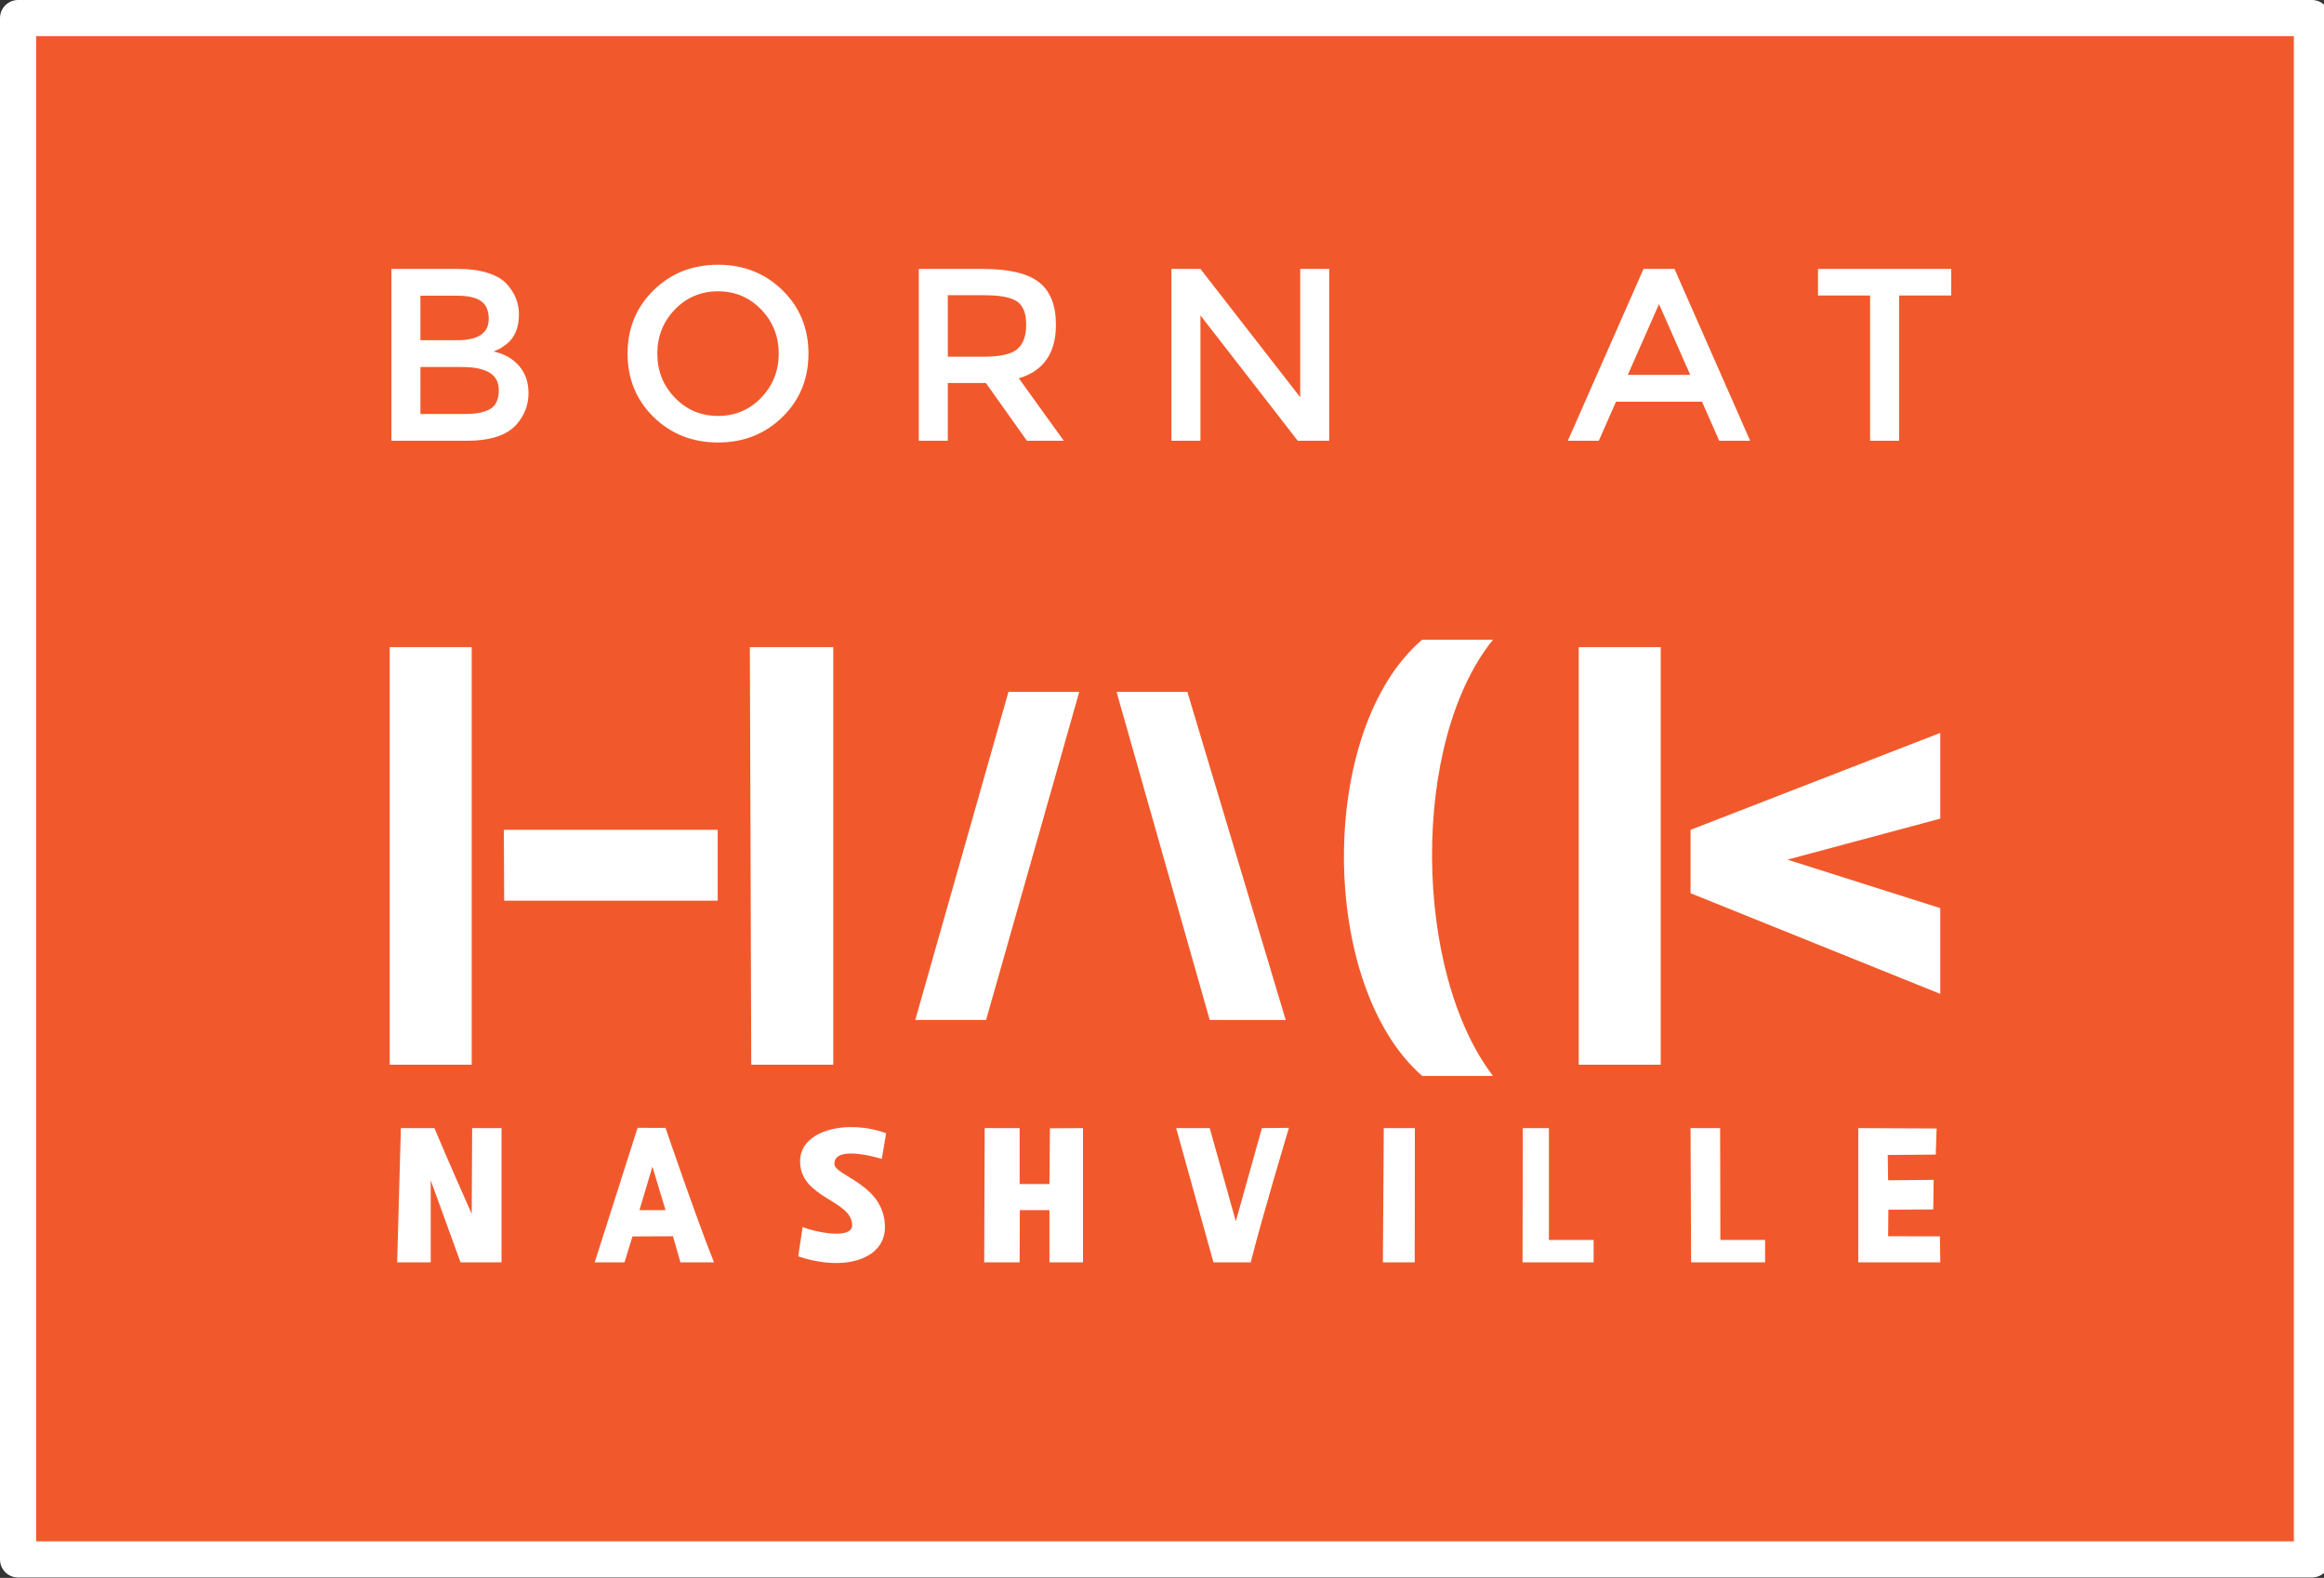 <?xml version="1.0" encoding="utf-8"?>
<!-- Generator: Adobe Illustrator 15.0.2, SVG Export Plug-In  -->
<!DOCTYPE svg PUBLIC "-//W3C//DTD SVG 1.1//EN" "http://www.w3.org/Graphics/SVG/1.1/DTD/svg11.dtd">
<svg version="1.1"
	 xmlns="http://www.w3.org/2000/svg" xmlns:xlink="http://www.w3.org/1999/xlink" xmlns:a="http://ns.adobe.com/AdobeSVGViewerExtensions/3.0/"
	 x="0px" y="0px" width="193px" height="131px" viewBox="0 0 193 131" overflow="visible" enable-background="new 0 0 193 131"
	 xml:space="preserve">
<rect x="0" y="0" width="193" height="131" fill="#333333" stroke="none"/>
<defs>
</defs>
<rect x="1.5" y="1.5" fill="#F1592C" stroke="#FFFFFF" stroke-width="3" stroke-linecap="round" stroke-linejoin="round" stroke-miterlimit="10" width="190.497" height="127.969"/>
<path fill-rule="evenodd" clip-rule="evenodd" fill="#FFFFFF" d="M123.988,53.107c-6.888,8.541-6.609,27.592,0,36.217
	c-1.96,0-3.921,0-5.881,0c-8.595-7.5-8.728-28.758,0-36.217C120.067,53.107,122.028,53.107,123.988,53.107z"/>
<path fill-rule="evenodd" clip-rule="evenodd" fill="#FFFFFF" d="M32.363,53.727c2.271,0,6.81,0,6.81,0v34.668c0,0-4.643,0-6.81,0
	C32.363,76.838,32.363,65.283,32.363,53.727z"/>
<path fill-rule="evenodd" clip-rule="evenodd" fill="#FFFFFF" d="M69.199,53.727c0,11.557,0,23.111,0,34.668c-2.27,0-6.81,0-6.81,0
	l-0.115-34.668C62.274,53.727,67.032,53.727,69.199,53.727z"/>
<path fill-rule="evenodd" clip-rule="evenodd" fill="#FFFFFF" d="M137.918,53.727c0,11.557,0,23.111,0,34.668c-2.27,0-6.81,0-6.81,0
	V53.727C131.108,53.727,135.751,53.727,137.918,53.727z"/>
<polygon fill-rule="evenodd" clip-rule="evenodd" fill="#FFFFFF" points="89.629,57.441 81.891,84.68 76.009,84.68 83.748,57.441 
	"/>
<polygon fill-rule="evenodd" clip-rule="evenodd" fill="#FFFFFF" points="92.725,57.441 98.606,57.441 106.775,84.684 
	100.463,84.68 "/>
<polygon fill-rule="evenodd" clip-rule="evenodd" fill="#FFFFFF" points="161.134,60.846 161.134,67.965 148.442,71.369 
	161.134,75.395 161.134,82.514 140.394,74.156 140.394,68.895 "/>
<polygon fill-rule="evenodd" clip-rule="evenodd" fill="#FFFFFF" points="59.603,68.895 59.603,74.775 41.87,74.775 41.844,68.895 
	"/>
<path fill-rule="evenodd" clip-rule="evenodd" fill="#FFFFFF" d="M41.65,104.801c-1.135,0-3.405,0-3.405,0l-2.476-6.811v6.811
	h-2.786l0.309-11.143c0,0,1.857,0,2.786,0c0.999,2.404,3.095,7.119,3.095,7.119l0.039-7.119h2.438
	C41.65,93.658,41.65,101.086,41.65,104.801z"/>
<path fill-rule="evenodd" clip-rule="evenodd" fill="#FFFFFF" d="M59.294,104.801c-0.929,0-2.786,0-2.786,0l-0.619-2.166
	l-3.366,0.016l-0.658,2.15h-2.476l3.56-11.166l2.319,0.002C55.268,93.637,57.847,101.191,59.294,104.801z M53.103,100.467h2.167
	l-1.089-3.605L53.103,100.467z"/>
<path fill-rule="evenodd" clip-rule="evenodd" fill="#FFFFFF" d="M66.292,104.301l0.361-2.43c1.338,0.518,4.115,0.984,4.115-0.141
	c0-2.119-4.325-2.236-4.325-5.314c0-2.65,3.992-3.498,7.146-2.33l-0.358,2.129c0,0-3.938-1.244-3.938,0.408
	c0,1.02,4.197,1.674,4.197,5.27C73.491,104.541,70.126,105.604,66.292,104.301z"/>
<path fill-rule="evenodd" clip-rule="evenodd" fill="#FFFFFF" d="M89.939,104.801c-0.929,0-1.857,0-2.786,0c0-1.445,0-2.889,0-4.334
	c-0.722,0-2.459,0-2.459,0l-0.018,4.334h-2.939l0.038-11.143c0,0,2.179,0,2.901,0c0,1.547,0,3.094,0,4.643c0.826,0,2.477,0,2.477,0
	l0.039-4.627c0,0,2.024-0.016,2.747-0.016C89.939,97.371,89.939,101.086,89.939,104.801z"/>
<path fill-rule="evenodd" clip-rule="evenodd" fill="#FFFFFF" d="M103.868,104.801c-1.032,0-3.095,0-3.095,0l-3.096-11.143h2.786
	l2.167,7.738l2.167-7.738l2.244-0.023C107.041,93.635,104.8,101.09,103.868,104.801z"/>
<polygon fill-rule="evenodd" clip-rule="evenodd" fill="#FFFFFF" points="117.488,104.801 114.845,104.801 114.918,93.658 
	117.499,93.658 "/>
<path fill-rule="evenodd" clip-rule="evenodd" fill="#FFFFFF" d="M132.346,104.801h-5.903l0.021-11.143c0,0,1.445,0,2.167,0
	c0,3.094,0,6.189,0,9.285c1.238,0,2.476,0,3.714,0C132.346,103.562,132.346,104.801,132.346,104.801z"/>
<path fill-rule="evenodd" clip-rule="evenodd" fill="#FFFFFF" d="M146.585,104.801c-2.167,0-6.145,0-6.145,0l-0.046-11.143h2.457
	l0.019,9.285c0,0,2.477,0,3.715,0C146.585,103.562,146.585,104.182,146.585,104.801z"/>
<path fill-rule="evenodd" clip-rule="evenodd" fill="#FFFFFF" d="M161.1,102.643c0,0,0.034,1.643,0.034,2.158
	c-2.27,0-4.541,0-6.81,0c0-3.715,0-11.143,0-11.143l6.504,0.031l-0.07,2.168l-3.987,0.029l0.029,2.104l3.784-0.035l-0.035,2.453
	l-3.727,0.023l-0.021,2.203L161.1,102.643z"/>
<path fill="#FFFFFF" d="M38.75,36.593h-6.245V22.327h5.551c0.966,0,1.799,0.115,2.5,0.348c0.7,0.23,1.221,0.544,1.561,0.938
	c0.653,0.734,0.979,1.564,0.979,2.489c0,1.116-0.354,1.946-1.061,2.49c-0.259,0.191-0.436,0.31-0.531,0.357s-0.265,0.126-0.51,0.234
	c0.884,0.191,1.588,0.589,2.112,1.194s0.786,1.356,0.786,2.255c0,0.994-0.34,1.871-1.021,2.633
	C42.07,36.151,40.696,36.593,38.75,36.593z M34.914,28.246h3.061c1.742,0,2.612-0.592,2.612-1.776c0-0.68-0.211-1.17-0.632-1.469
	c-0.422-0.299-1.075-0.449-1.959-0.449h-3.082V28.246z M34.914,34.368h3.775c0.884,0,1.562-0.139,2.031-0.418
	s0.704-0.807,0.704-1.582c0-1.266-1.014-1.897-3.041-1.897h-3.469V34.368z"/>
<path fill="#FFFFFF" d="M64.976,34.624c-1.442,1.408-3.225,2.112-5.347,2.112s-3.905-0.704-5.347-2.112
	c-1.442-1.408-2.164-3.164-2.164-5.266s0.721-3.857,2.164-5.266c1.442-1.408,3.225-2.112,5.347-2.112s3.905,0.704,5.347,2.112
	c1.442,1.408,2.164,3.164,2.164,5.266S66.418,33.216,64.976,34.624z M63.211,25.694c-0.973-1.006-2.167-1.51-3.582-1.51
	s-2.609,0.504-3.582,1.51c-0.973,1.008-1.459,2.229-1.459,3.664s0.486,2.656,1.459,3.663c0.972,1.007,2.167,1.511,3.582,1.511
	s2.609-0.504,3.582-1.511c0.972-1.007,1.459-2.228,1.459-3.663S64.183,26.702,63.211,25.694z"/>
<path fill="#FFFFFF" d="M87.691,26.96c0,2.354-1.028,3.837-3.082,4.449l3.735,5.184h-3.062l-3.408-4.795h-3.163v4.795h-2.409V22.327
	h5.307c2.177,0,3.735,0.367,4.673,1.102C87.222,24.164,87.691,25.341,87.691,26.96z M84.487,28.98
	c0.49-0.421,0.735-1.099,0.735-2.03s-0.252-1.572-0.755-1.918c-0.503-0.348-1.401-0.521-2.694-0.521h-3.061v5.103h3
	C83.072,29.613,83.997,29.402,84.487,28.98z"/>
<path fill="#FFFFFF" d="M107.978,22.327h2.409v14.266h-2.613l-8.082-10.408v10.408h-2.409V22.327h2.409l8.286,10.654V22.327z"/>
<path fill="#FFFFFF" d="M134.203,33.349l-1.428,3.244h-2.572l6.286-14.266h2.571l6.286,14.266h-2.572l-1.428-3.244H134.203z
	 M140.367,31.124l-2.592-5.879l-2.592,5.879H140.367z"/>
<path fill="#FFFFFF" d="M157.714,24.532v12.061h-2.408V24.532h-4.327v-2.205h11.062v2.205H157.714z"/>
</svg>
